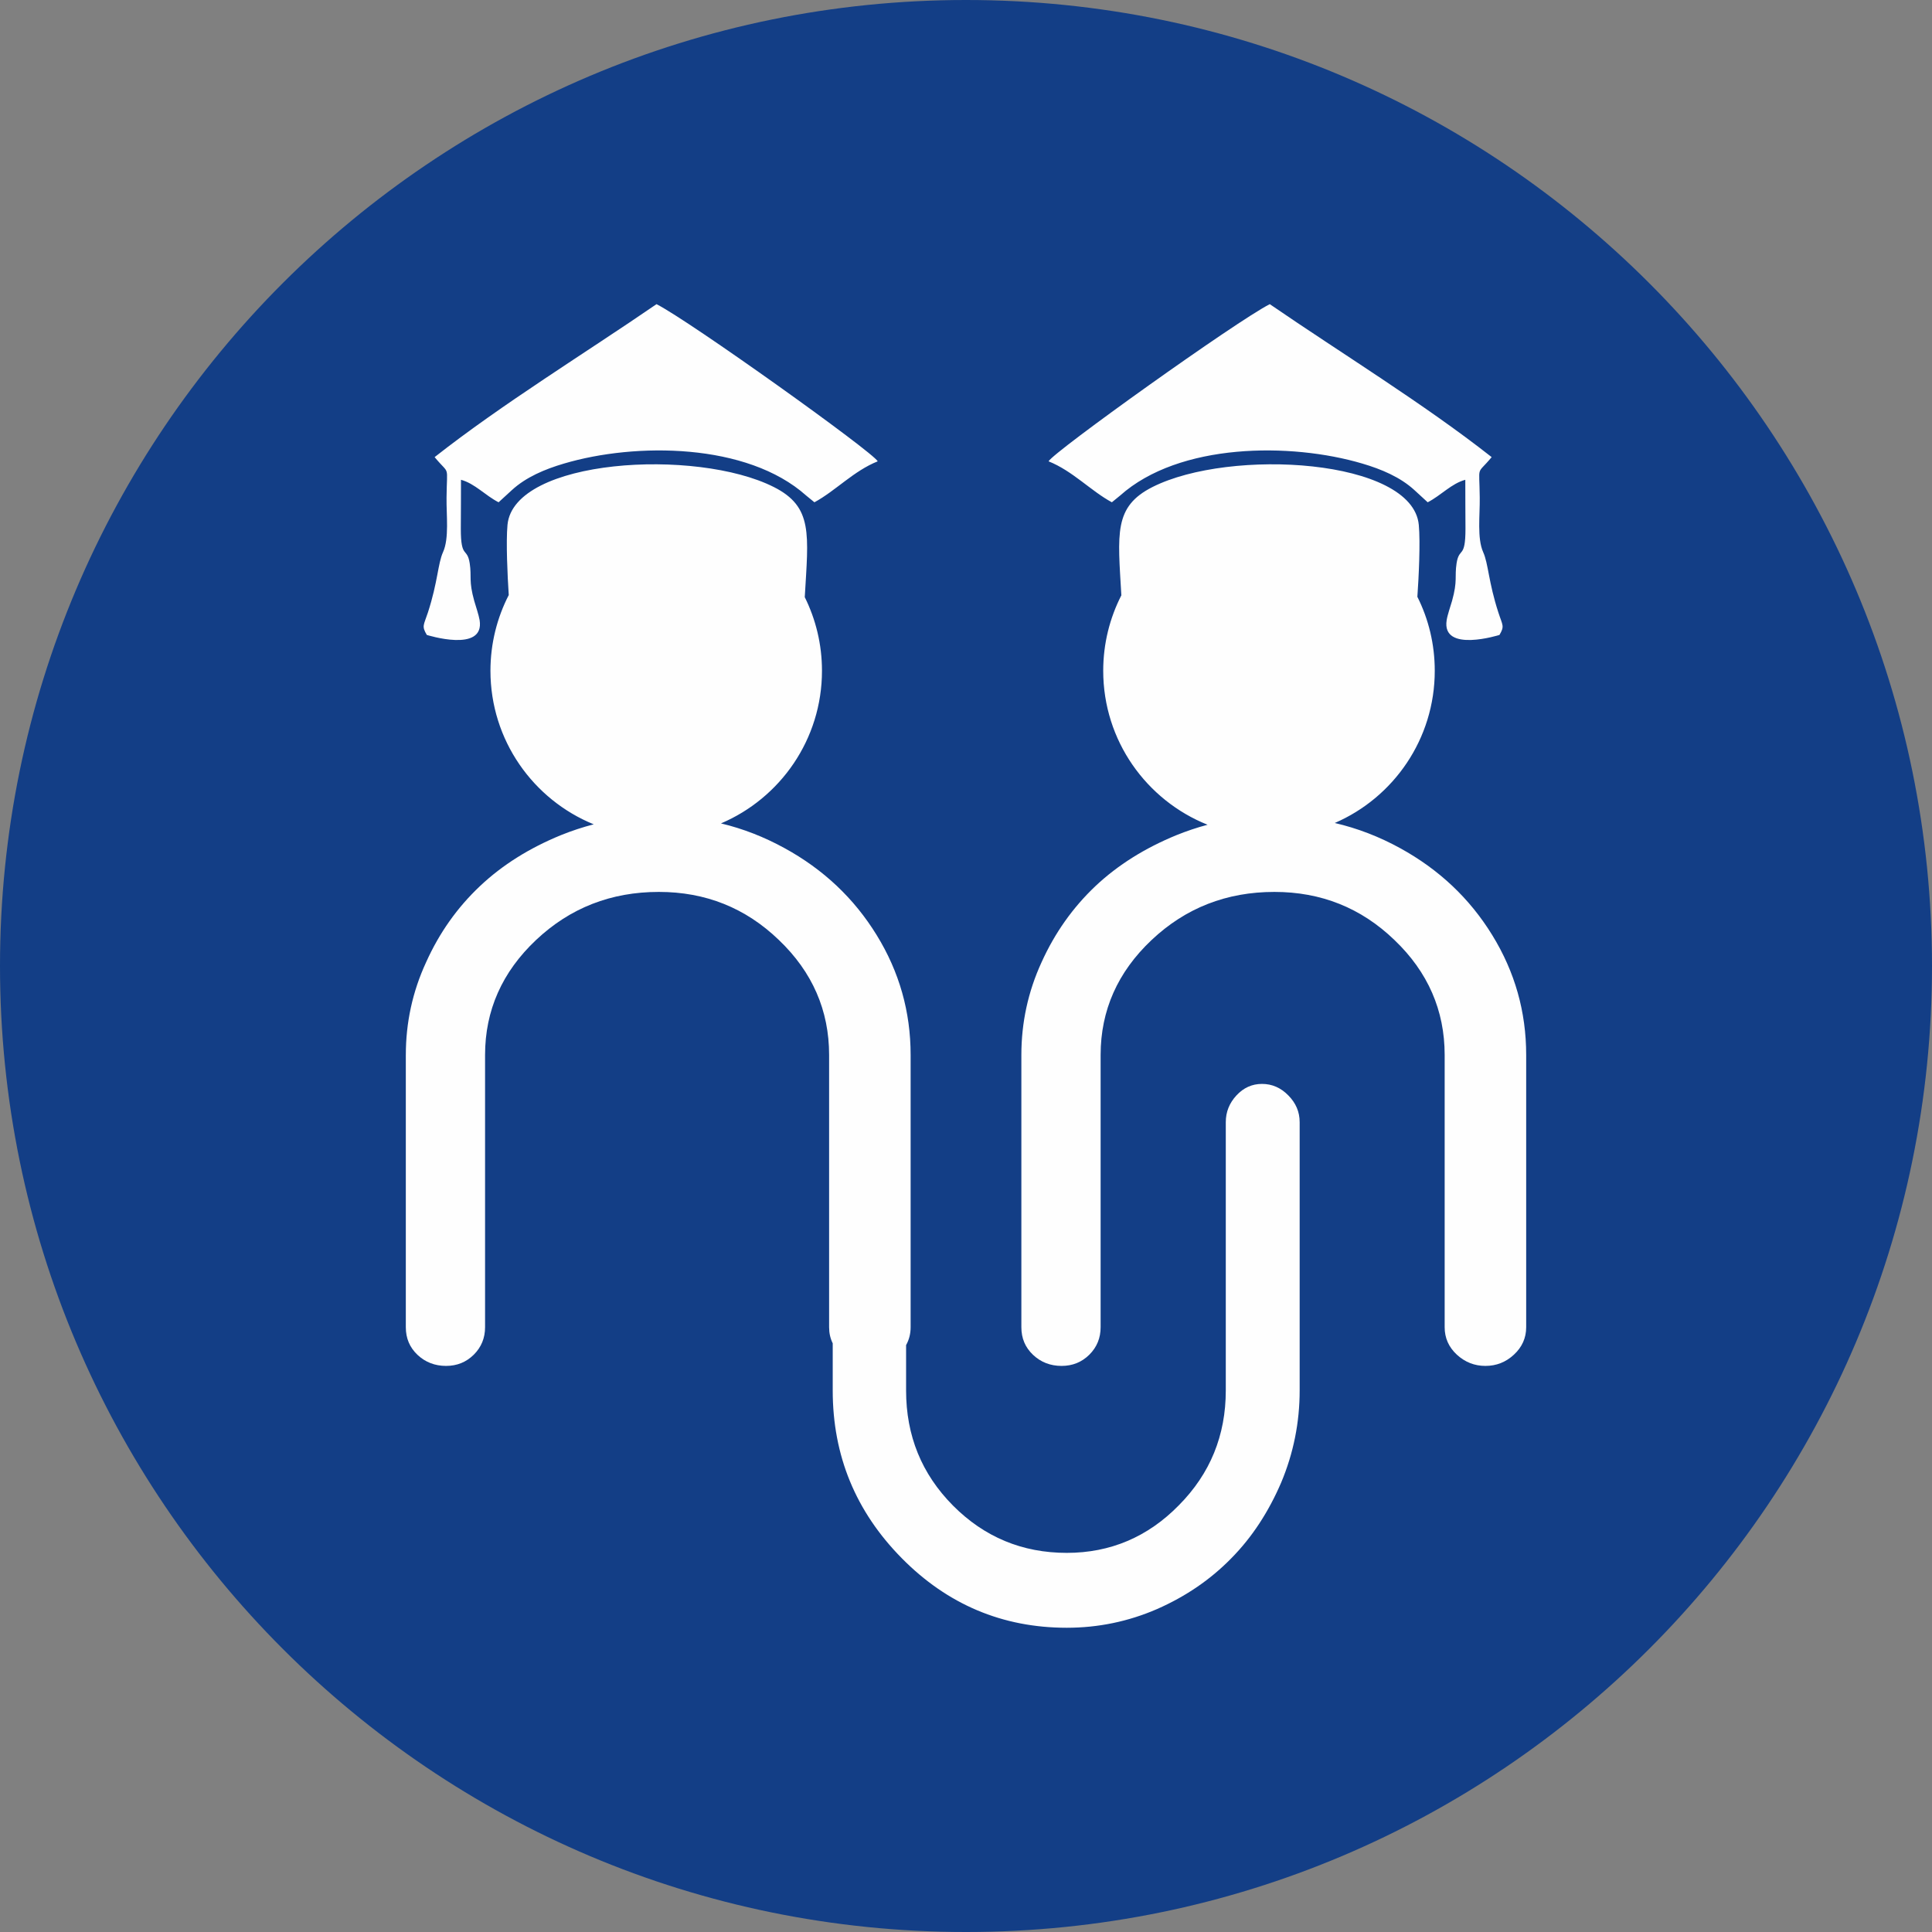 <?xml version="1.0" encoding="UTF-8"?>
<!DOCTYPE svg PUBLIC "-//W3C//DTD SVG 1.1//EN" "http://www.w3.org/Graphics/SVG/1.1/DTD/svg11.dtd">
<!-- Creator: CorelDRAW -->
<svg xmlns="http://www.w3.org/2000/svg" xml:space="preserve" width="550px" height="550px" version="1.1" style="shape-rendering:geometricPrecision; text-rendering:geometricPrecision; image-rendering:optimizeQuality; fill-rule:evenodd; clip-rule:evenodd"
viewBox="0 0 230.13 230.13"
 xmlns:xlink="http://www.w3.org/1999/xlink"
 xmlns:xodm="http://www.corel.com/coreldraw/odm/2003">
 <rect x="0" y="0" width="230.13" height="230.13" fill="#808080" stroke="none"/>
 <defs>
  <style type="text/css">
   <![CDATA[
    .fil0 {fill:#133E86}
    .fil1 {fill:#FEFEFE;fill-rule:nonzero}
   ]]>
  </style>
 </defs>
 <g id="Layer_x0020_1">
  <g id="_2192530739104">
   <path class="fil0" d="M115.06 0c63.55,0 115.07,51.52 115.07,115.06 0,63.55 -51.52,115.07 -115.07,115.07 -63.54,0 -115.06,-51.52 -115.06,-115.07 0,-63.54 51.52,-115.06 115.06,-115.06z"/>
   <path class="fil1" d="M104.55 54.95c-2.89,1.16 -5.01,3.51 -7.54,4.88l-0.98 -0.8c-7.04,-6.29 -20.33,-6.34 -28.86,-3.81 -2.27,0.67 -4.51,1.61 -6.2,3.16l-1.58 1.45c-1.59,-0.81 -2.82,-2.23 -4.48,-2.68 0.01,1.95 -0.02,3.89 -0.02,5.83 0,3.65 0.75,2.14 1.06,4.12 0.25,1.64 -0.14,2.04 0.54,4.48 0.19,0.65 0.54,1.69 0.64,2.29 0.63,3.95 -6.29,1.76 -6.29,1.76 -0.63,-1.07 -0.38,-1.12 0.13,-2.67 1.19,-3.66 1.18,-5.82 1.8,-7.19 0.75,-1.65 0.39,-4.4 0.42,-6.5 0.04,-4.08 0.44,-2.57 -1.42,-4.82 8.1,-6.37 17.91,-12.37 26.43,-18.22 3.95,2 25.77,17.6 26.35,18.72zm20.35 0c2.89,1.16 5.01,3.51 7.54,4.88l0.98 -0.8c7.04,-6.29 20.33,-6.34 28.86,-3.81 2.27,0.67 4.51,1.61 6.2,3.16l1.58 1.45c1.58,-0.81 2.82,-2.23 4.48,-2.68 -0.01,1.95 0.02,3.89 0.02,5.83 0,3.65 -0.75,2.14 -1.06,4.12 -0.25,1.64 0.14,2.04 -0.54,4.48 -0.19,0.65 -0.55,1.69 -0.64,2.29 -0.63,3.95 6.29,1.76 6.29,1.76 0.63,-1.07 0.37,-1.12 -0.13,-2.67 -1.19,-3.66 -1.19,-5.82 -1.81,-7.19 -0.74,-1.65 -0.38,-4.4 -0.41,-6.5 -0.04,-4.08 -0.44,-2.57 1.42,-4.82 -8.1,-6.37 -17.91,-12.37 -26.43,-18.22 -3.95,2 -25.77,17.6 -26.35,18.72zm43.93 16.14c0.16,-2.25 0.37,-6.44 0.17,-8.57 -0.75,-7.88 -22.46,-9.18 -31.72,-4.51 -4.65,2.35 -4.13,5.55 -3.71,12.9 -1.38,2.7 -2.16,5.75 -2.16,8.99 0,8.32 5.15,15.43 12.43,18.34 -1.26,0.33 -2.49,0.75 -3.71,1.24 -3.73,1.53 -6.95,3.53 -9.65,6.07 -2.69,2.55 -4.83,5.56 -6.42,9.08 -1.61,3.51 -2.4,7.2 -2.4,11.03l0 32.43c0,1.32 0.46,2.41 1.39,3.29 0.93,0.88 2.07,1.32 3.4,1.32 1.3,0 2.4,-0.44 3.31,-1.34 0.9,-0.9 1.34,-1.99 1.34,-3.27l0 -32.43c0,-5.3 2.03,-9.88 6.07,-13.69 4.06,-3.83 8.94,-5.73 14.63,-5.73 5.56,0 10.33,1.9 14.3,5.73 3.99,3.81 5.98,8.39 5.98,13.69l0 32.43c0,1.28 0.48,2.37 1.45,3.27 0.98,0.9 2.12,1.34 3.4,1.34 1.3,0 2.43,-0.44 3.4,-1.34 0.97,-0.9 1.46,-1.99 1.46,-3.27l0 -32.43c0,-5.15 -1.35,-9.9 -4.04,-14.27 -2.69,-4.38 -6.36,-7.83 -10.97,-10.36 -2.49,-1.37 -5.08,-2.37 -7.79,-3 7.01,-3.03 11.91,-10.01 11.91,-18.13 0,-3.17 -0.74,-6.16 -2.07,-8.81zm-120.49 54.57c0,-3.83 0.79,-7.52 2.41,-11.03 1.58,-3.52 3.72,-6.53 6.42,-9.08 2.69,-2.54 5.91,-4.54 9.64,-6.07 1.29,-0.52 2.59,-0.95 3.91,-1.29 -7.21,-2.94 -12.3,-10.02 -12.3,-18.29 0,-3.25 0.79,-6.32 2.18,-9.02 -0.15,-2.3 -0.34,-6.29 -0.15,-8.36 0.75,-7.88 22.46,-9.18 31.72,-4.51 4.7,2.37 4.12,5.61 3.69,13.12 1.31,2.64 2.05,5.62 2.05,8.77 0,8.17 -4.96,15.17 -12.03,18.18 2.64,0.63 5.16,1.62 7.58,2.95 4.62,2.53 8.28,5.98 10.97,10.36 2.69,4.37 4.04,9.12 4.04,14.27l0 32.43c0,0.78 -0.18,1.49 -0.54,2.13l0 5.41c0,5.38 1.85,9.94 5.59,13.71 3.73,3.75 8.25,5.63 13.55,5.63 5.17,0 9.64,-1.88 13.35,-5.67 3.74,-3.77 5.59,-8.33 5.59,-13.67l0 -31.96c0,-1.23 0.43,-2.28 1.27,-3.19 0.84,-0.91 1.86,-1.37 3.04,-1.37 1.21,0 2.25,0.46 3.14,1.37 0.9,0.91 1.35,1.96 1.35,3.19l0 31.96c0,3.79 -0.73,7.46 -2.2,10.96 -1.49,3.47 -3.45,6.5 -5.94,9.02 -2.47,2.53 -5.41,4.54 -8.84,6.05 -3.43,1.49 -7.02,2.23 -10.76,2.23 -7.65,0 -14.22,-2.77 -19.67,-8.3 -5.47,-5.55 -8.21,-12.19 -8.21,-19.96l0 -5.62c-0.29,-0.59 -0.43,-1.22 -0.43,-1.92l0 -32.43c0,-5.3 -1.99,-9.88 -5.98,-13.69 -3.97,-3.83 -8.74,-5.73 -14.3,-5.73 -5.69,0 -10.57,1.9 -14.63,5.73 -4.04,3.81 -6.07,8.39 -6.07,13.69l0 32.43c0,1.28 -0.44,2.37 -1.34,3.27 -0.91,0.9 -2.01,1.34 -3.31,1.34 -1.32,0 -2.47,-0.44 -3.4,-1.32 -0.93,-0.88 -1.39,-1.97 -1.39,-3.29l0 -32.43z"/>
  </g>
 </g>
</svg>
